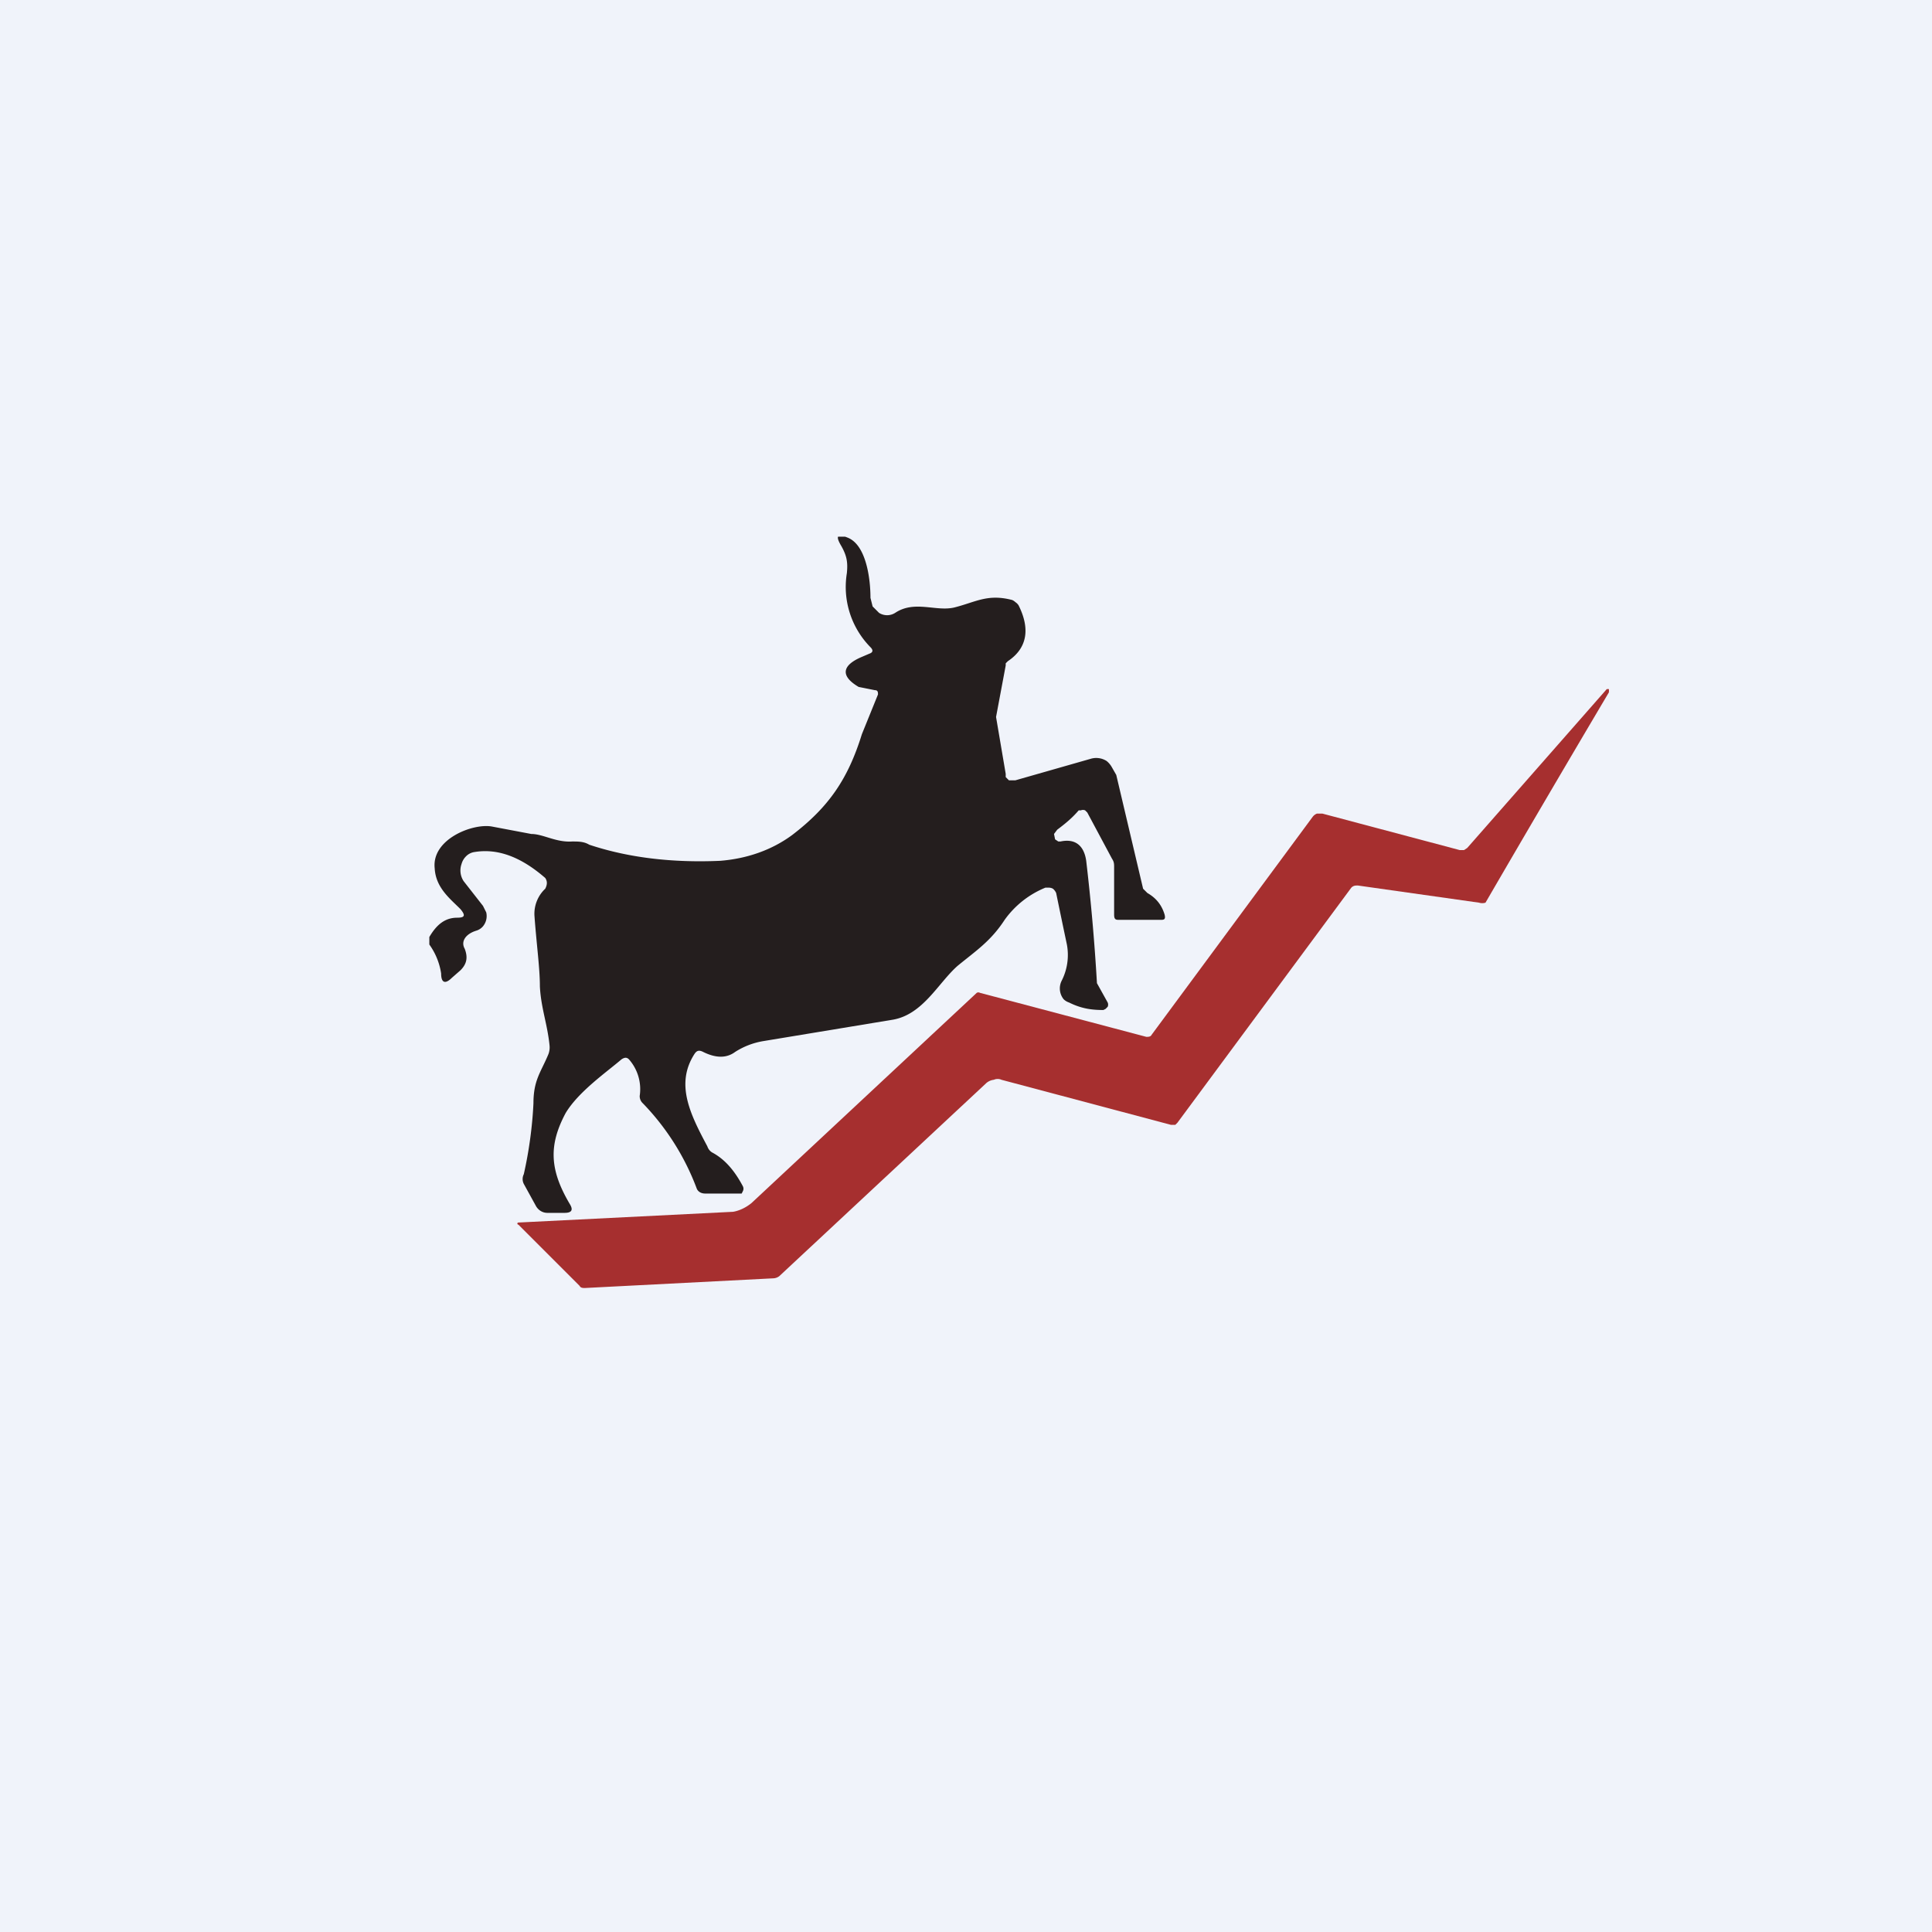 <!-- by TradingView --><svg width="18" height="18" viewBox="0 0 18 18" xmlns="http://www.w3.org/2000/svg"><path fill="#F0F3FA" d="M0 0h18v18H0z"/><g clip-path="url(#a)"><path d="M4 8.8v-.07c.07-.12.15-.18.26-.18.07 0 .08-.02.03-.08-.1-.1-.23-.2-.24-.38-.03-.27.35-.42.53-.39l.37.07c.11 0 .23.08.38.07.06 0 .11 0 .16.03.36.12.77.17 1.22.15.25-.02.48-.1.67-.24.34-.26.52-.52.65-.94l.15-.37c0-.02 0-.04-.03-.04L8 6.4c-.17-.1-.16-.2.03-.28l.07-.03c.03-.01.04-.03.01-.06a.8.8 0 0 1-.22-.69c.01-.1 0-.16-.05-.25-.06-.1-.04-.12.06-.08.17.07.21.38.21.56l.02.08.06.06a.14.14 0 0 0 .15 0c.18-.12.38-.01.55-.05.2-.05.31-.13.54-.07a.1.1 0 0 1 .03.02.1.1 0 0 1 .03.03c.11.22.08.4-.1.52l-.02.02v.02l-.09.48.09.53v.03l.03.03h.06l.7-.2a.18.18 0 0 1 .15.02.2.2 0 0 1 .05.06l.04.07.25 1.06.02.02.02.02c.07.04.13.1.16.2.01.04 0 .05-.03.05h-.4c-.03 0-.04-.01-.04-.05v-.44c0-.03 0-.05-.02-.08l-.23-.43-.02-.02a.05.05 0 0 0-.04 0h-.02c-.06.07-.12.12-.2.18l-.03.04.01.05.03.02h.02c.14-.03.22.04.24.18a19.3 19.3 0 0 1 .1 1.14l.1.18a.05.05 0 0 1 0 .04l-.02.02-.02.01c-.1 0-.2-.01-.32-.07a.13.13 0 0 1-.05-.03.16.16 0 0 1-.02-.17.53.53 0 0 0 .05-.34 76.83 76.83 0 0 1-.1-.48.11.11 0 0 0-.03-.04.08.08 0 0 0-.04-.01h-.03a.87.87 0 0 0-.38.3c-.13.2-.27.29-.44.43-.18.16-.32.45-.6.5l-1.21.2a.7.7 0 0 0-.26.1c-.08.06-.18.06-.3 0-.04-.02-.06-.01-.08.02-.18.28-.04.56.12.86.01.03.03.05.05.06.11.06.2.16.28.31a.05.05 0 0 1 0 .05l-.01.02H6.57c-.04 0-.07-.02-.08-.05a2.3 2.3 0 0 0-.5-.79.09.09 0 0 1-.03-.07.42.42 0 0 0-.1-.34c-.02-.02-.04-.02-.07 0-.14.12-.4.3-.52.5-.16.3-.15.53.04.85.03.05.02.08-.05.08H5.1c-.05 0-.09-.03-.11-.07l-.11-.2a.1.1 0 0 1 0-.09c.05-.22.08-.45.09-.66 0-.22.07-.29.14-.46a.18.18 0 0 0 .01-.08c-.02-.2-.08-.35-.09-.55 0-.17-.03-.38-.05-.65a.32.32 0 0 1 .1-.26c.02-.04.02-.07 0-.1-.23-.2-.45-.28-.67-.24a.14.14 0 0 0-.07.04.16.16 0 0 0-.04.07.18.18 0 0 0 .02.16l.18.23.03.06a.15.15 0 0 1-.03.13.13.13 0 0 1-.06.04c-.1.03-.15.1-.11.17.03.08.02.14-.04.2l-.08.07c-.06.06-.1.05-.1-.04A.62.62 0 0 0 4 8.8Z" fill="#241E1E"/><path d="M12.65 8.25c-.02 0-.04 0-.06.02l-1.62 2.19-.02.02h-.04l-1.58-.42c-.02-.01-.05-.01-.07 0a.13.13 0 0 0-.07.03l-1.93 1.8a.1.1 0 0 1-.06.02L5.45 12c-.02 0-.04 0-.05-.02l-.57-.57a.01.01 0 0 1 0-.02l2-.1c.06-.01.12-.04.17-.08l2.1-1.96a.03.03 0 0 1 .03 0l1.55.41c.02 0 .04 0 .05-.02l1.5-2.03a.09.09 0 0 1 .04-.03h.05l1.28.34h.04l.03-.02 1.3-1.48h.02v.03a263.1 263.1 0 0 0-1.15 1.96.1.1 0 0 1-.06 0l-1.13-.16Z" fill="#A62F2F"/></g><defs><clipPath id="a"><path transform="translate(4 5)" d="M0 0h11v7H0z"/></clipPath></defs></svg>